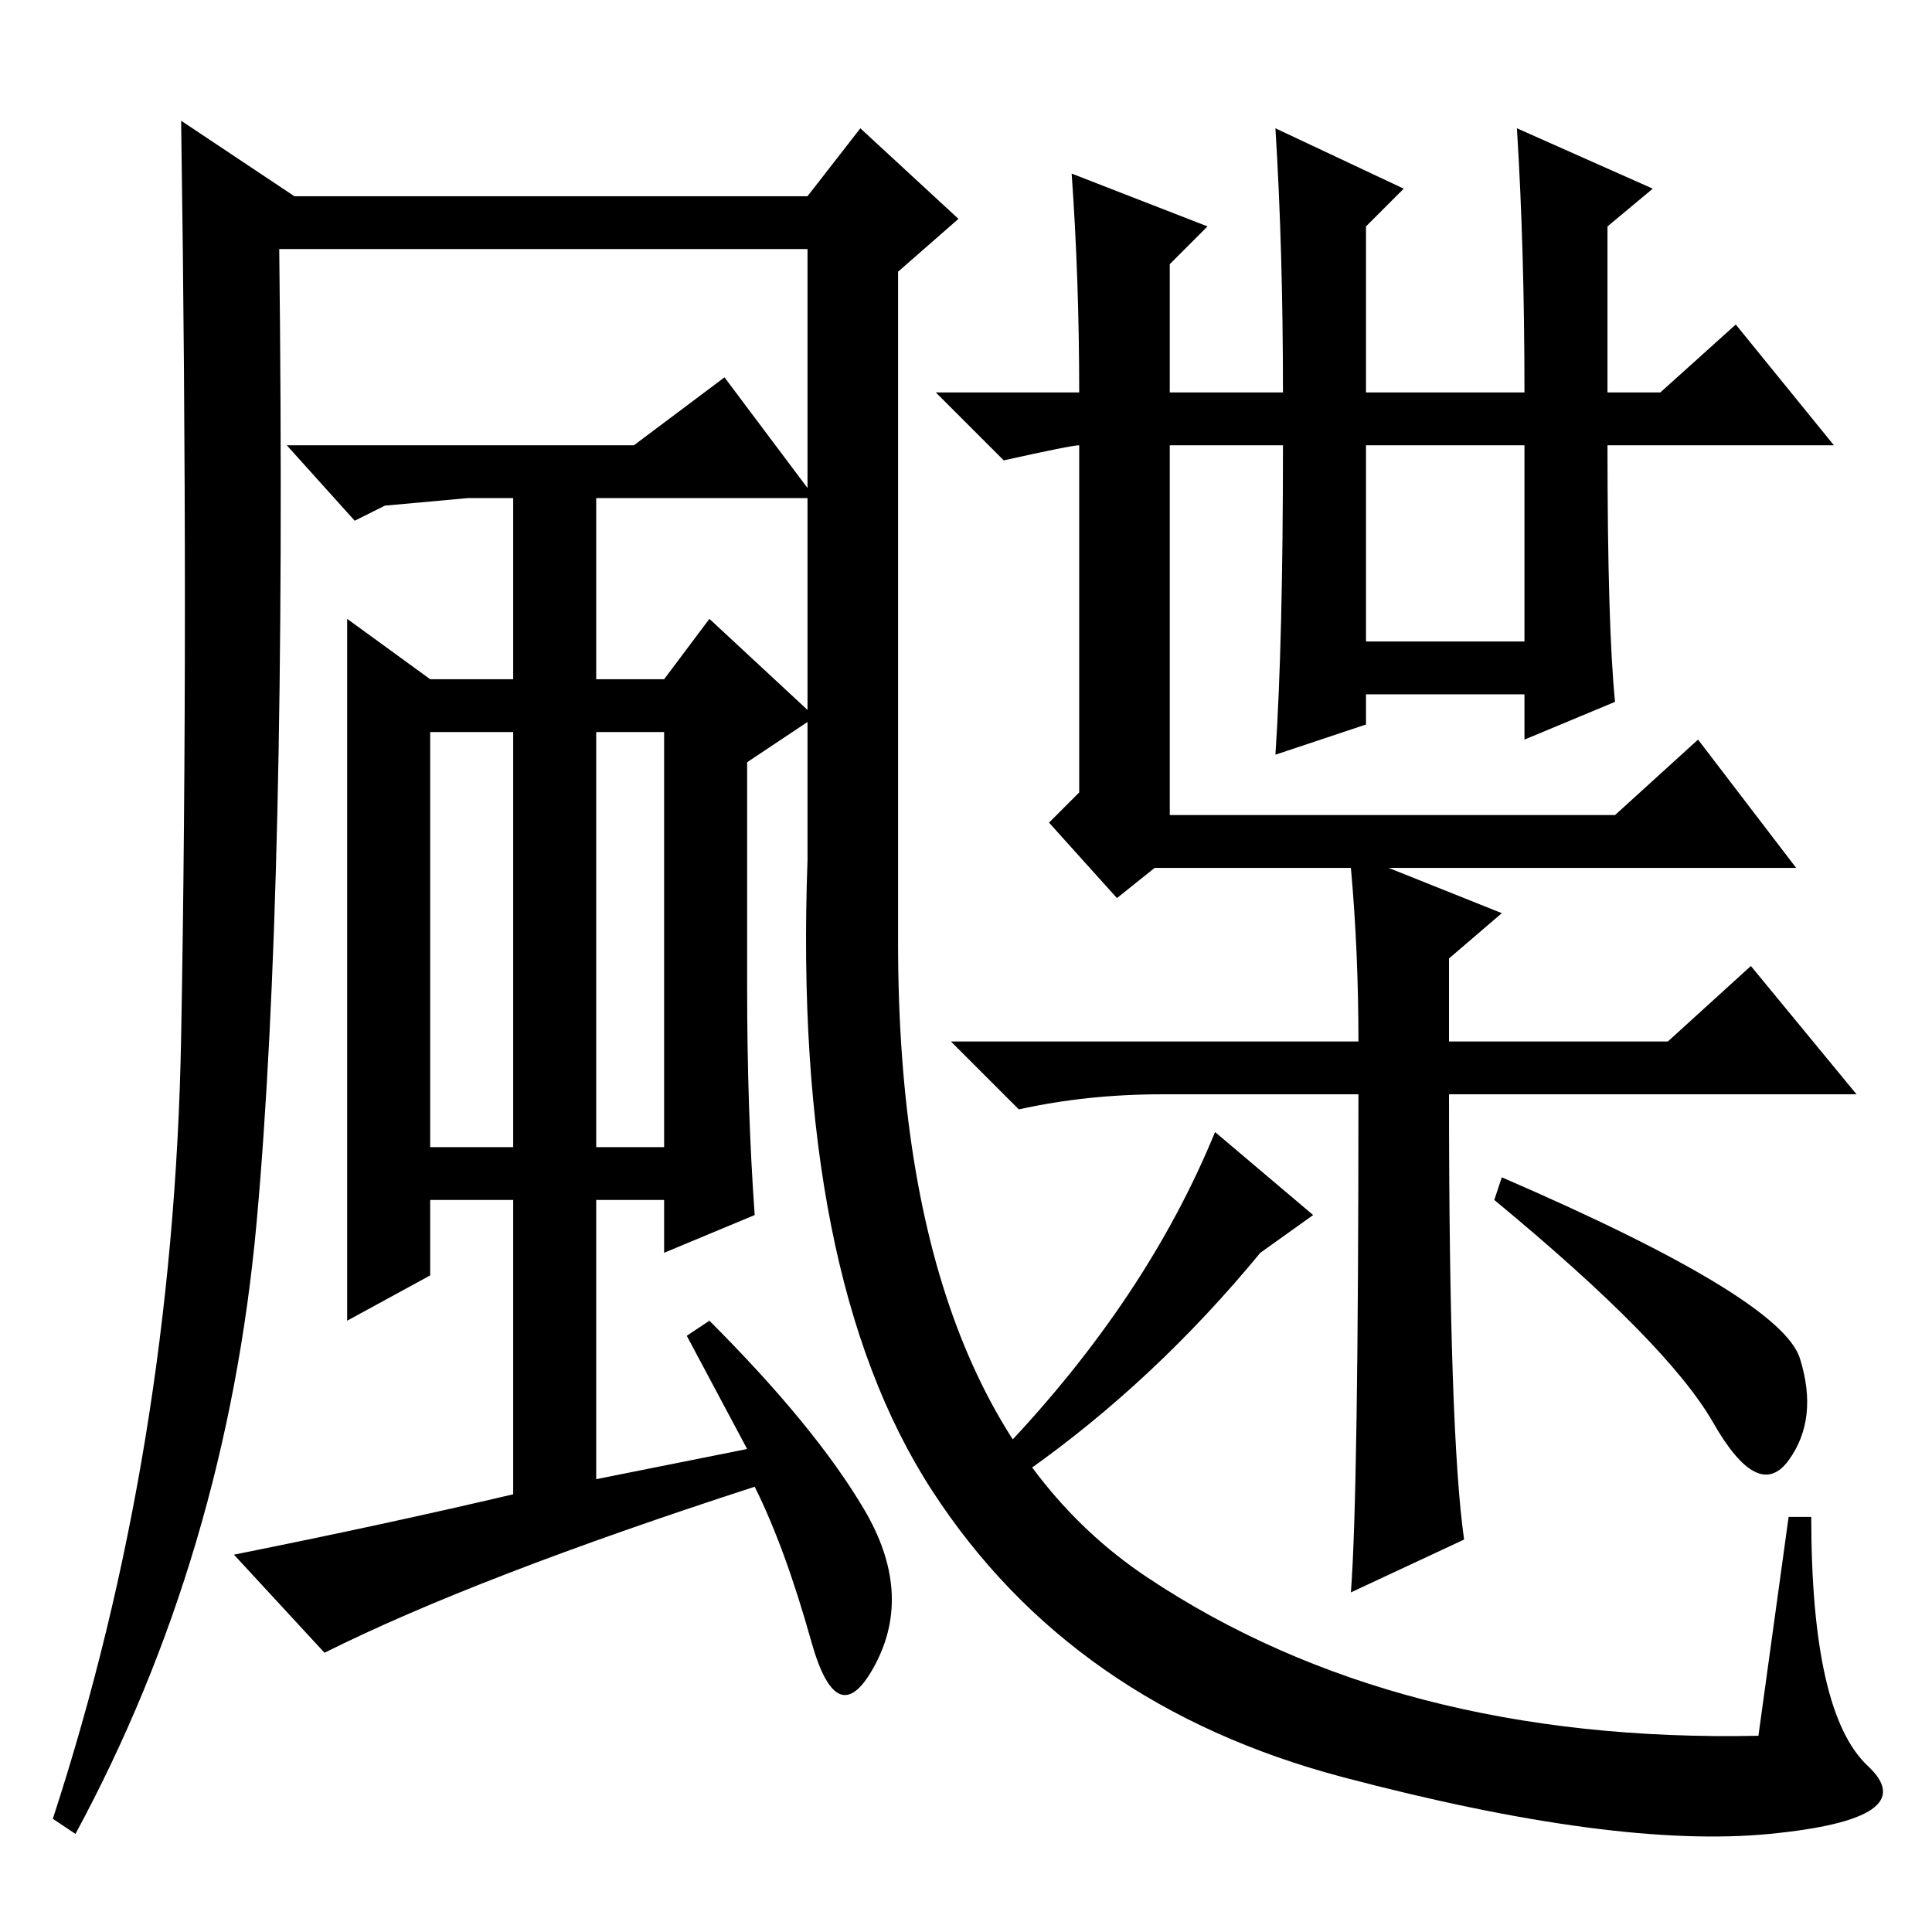 <?xml version="1.0" standalone="no"?>
<!DOCTYPE svg PUBLIC "-//W3C//DTD SVG 1.1//EN" "http://www.w3.org/Graphics/SVG/1.1/DTD/svg11.dtd" >
<svg xmlns="http://www.w3.org/2000/svg" xmlns:xlink="http://www.w3.org/1999/xlink" version="1.1" viewBox="0 -36 256 256">
  <g transform="matrix(1 0 0 -1 0 220)">
   <path fill="currentColor"
d="M181 171h21v26h-21v-26zM170 197h-15v-49h59l11 10l13 -17h-54l15 -6l-7 -6v-11h29l11 10l14 -17h-54q0 -45 2 -59l-15 -7q1 13 1 66h-26q-10 0 -19 -2l-9 9h54q0 12 -1 23h-26l-5 -4l-9 10l4 4v46q-1 0 -10 -2l-9 9h19q0 15 -1 29l18 -7l-5 -5v-17h15q0 19 -1 35l17 -8
l-5 -5v-22h21q0 19 -1 35l18 -8l-6 -5v-22h7l10 9l13 -16h-30q0 -24 1 -34l-12 -5v6h-21v-4l-12 -4q1 15 1 41zM238.5 76q2.5 -8 -1.5 -13.5t-10 5t-29 29.5l1 3q37 -16 39.5 -24zM167 90q-14 -17 -31 -29l-3 3q19 20 28 42l13 -11zM57 104h11v55h-11v-55zM79 159v-55h9v55
h-9zM99 155v-30q0 -16 1 -30l-12 -5v7h-9v-37l20 4l-8 15l3 2q14 -14 20.5 -25t1.5 -20.5t-8.5 3t-7.5 20.5q-37 -12 -57 -22l-12 13q20 4 37 8v39h-11v-10l-11 -6v93l11 -8h11v24h-6l-11 -1l-4 -2l-9 10h46l12 9l12 -16h-29v-24h9l6 8l14 -13zM107 223h-70q1 -85 -3 -129
t-24 -81l-3 2q16 49 17 103.5t0 121.5l15 -10h68l7 9l13 -12l-8 -7v-89q0 -62 33 -84t81 -21l4 29h3q0 -26 7.5 -33t-13 -9t-56.5 7.5t-54.5 38t-16.5 83.5v81z" />
  </g>

</svg>
